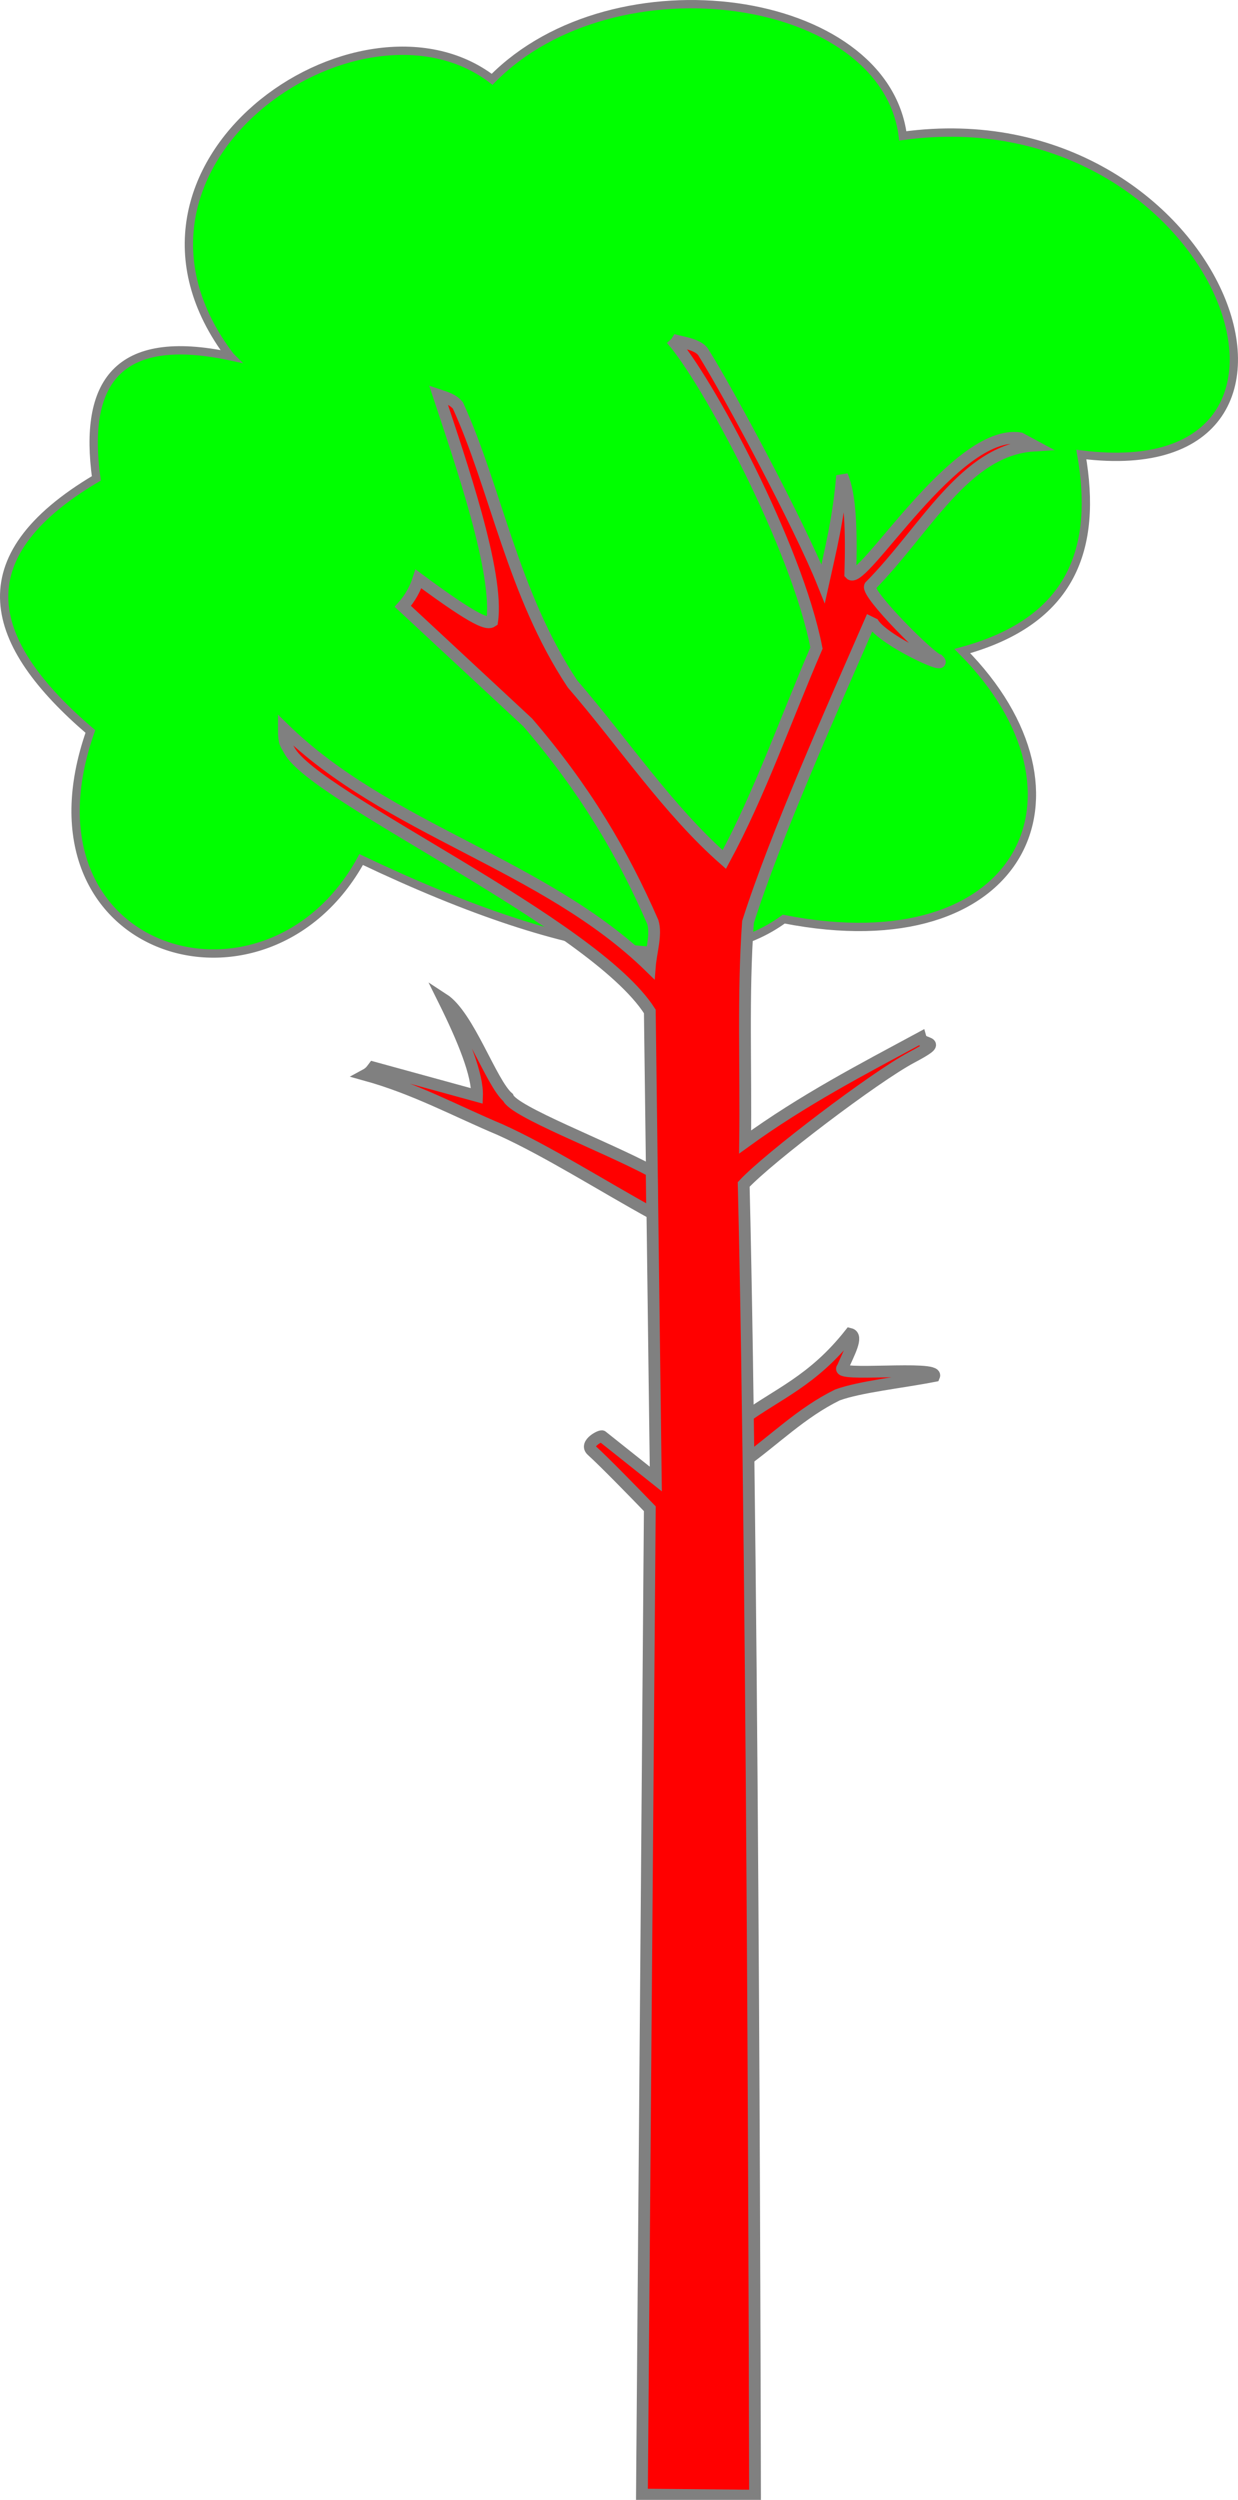 <?xml version="1.0" encoding="UTF-8" standalone="no"?>
<svg
   xmlns:dc="http://purl.org/dc/elements/1.1/"
   xmlns:cc="http://creativecommons.org/ns#"
   xmlns:rdf="http://www.w3.org/1999/02/22-rdf-syntax-ns#"
   xmlns:svg="http://www.w3.org/2000/svg"
   xmlns="http://www.w3.org/2000/svg"
   id="svg2"
   height="599.606"
   width="297.144"
   version="1.0">
  <defs
     id="defs4" />
  <g
     transform="translate(-217.597,-244.767)"
     id="leaved">
    <path
       d="m 272.857,330.219 c -34.88,-45.92 30.927,-90.756 62.857,-66.429 29.38,-29.862 94.2,-20.735 98.571,13.571 76.09,-10.418 111.331,85.07 42.857,76.429 3.896,22.424 -2.079,39.913 -28.571,47.143 34.012,34.242 14.298,75.513 -42.857,64.286 -17.291,12.626 -48.003,11.125 -101.429,-14.286 -22.552,41.197 -83.835,22.97 -65,-30.714 -24.613,-21.074 -30.93,-41.539 1.429,-60.714 -3.104,-22.716 4.824,-35.09 32.143,-29.286 z"
       style="fill:#00ff00;fill-rule:evenodd;stroke:#808080;stroke-width:2;stroke-linecap:butt;stroke-linejoin:miter;stroke-miterlimit:4;stroke-dasharray:none;stroke-opacity:1"
       id="path1884" />
  </g>
  <g
     style="display:inline;fill:#ff0000"
     id="layer2">
    <g
       style="stroke-width:2.828;stroke-dasharray:none;fill-opacity:1;stroke-miterlimit:4;fill:#ff0000"
       id="trunked">
      <path
         d="M178.081 340.531C178.081 340.531 178.383 350.754 178.383 350.754C185.917 345.366 192.32 338.847 200.985 334.591C206.378 332.606 216.474 331.561 224.219 330.045C225.289 327.453 199.814 330.397 202.248 328.025C203.67 324.65 206.086 320.461 204.016 319.944C195.048 331.285 186.555 334.33 178.081 340.531C178.081 340.531 178.081 340.531 178.081 340.531"
         style="stroke-linejoin:miter;stroke-opacity:1;fill-rule:evenodd;fill-opacity:1;stroke:#808080;stroke-linecap:butt;stroke-miterlimit:4;stroke-dasharray:none;stroke-width:2.828;fill:#ff0000"
         id="path1890" />
      <path
         d="M161.125 81.315C169.521 90.673 191.185 130.797 195.968 155.44C188.637 172.394 182.374 190.404 173.843 206.159C160.288 194.231 149.549 178.082 137.406 164.034C123.041 142.422 118.983 117.052 109.906 97.253C108.684 95.768 106.93 95.321 105.25 94.753C110.493 110.614 119.81 137.339 118.125 149.034C117.053 149.774 114.639 149.362 100.437 138.847C99.649 141.28 98.428 143.483 96.687 145.44C96.687 145.44 126.687 173.315 126.687 173.315C140.406 189.268 149.426 204.522 156.687 221.159C157.615 224.148 156.246 228.287 155.968 231.878C130.64 207.157 93.129 199.201 68.125 174.753C68.12 178.36 68.603 178.395 69.437 179.972C75.397 191.238 142.412 221.308 155.968 242.597C155.968 242.597 157.406 354.753 157.406 354.753C157.406 354.753 144.562 344.534 144.562 344.534C144.405 344.115 140.189 346.247 142.031 347.909C144.989 350.579 152.244 358.011 155.968 361.878C155.968 361.878 154.077 598.339 154.077 598.339C154.077 598.339 181.218 598.597 181.218 598.597C181.218 598.597 180.892 381.316 178.5 284.097C184.418 277.722 210.043 258.273 218.812 253.628C226.939 249.323 221.545 250.947 220.968 248.909C206.921 256.489 192.891 263.736 178.843 273.909C179.082 256.332 178.282 238.736 179.531 221.159C186.258 200.079 199.582 170.353 209.343 147.972C207.424 151.49 228.464 161.387 225.25 158.315C223.415 157.981 207.884 142.453 208.812 140.597C222.17 127.121 231.505 107.922 248.125 106.878C248.125 106.878 244.875 105.128 244.875 105.128C229.415 102.673 206.901 140.788 204.093 137.659C204.379 127.735 204.2 118.828 202.125 114.097C201.267 124.384 199.331 131.995 197.562 140.003C191.925 125.953 175.116 94.513 168.812 84.503C167.383 82.233 162.201 82.006 161.125 81.315C161.125 81.315 161.125 81.315 161.125 81.315"
         style="stroke-linejoin:miter;stroke-opacity:1;fill-rule:evenodd;fill-opacity:1;stroke:#808080;stroke-linecap:butt;stroke-miterlimit:4;stroke-dasharray:none;stroke-width:2.828;fill:#ff0000"
         id="path1886" />
      <path
         d="M156.538 291.028C156.538 291.028 156.412 280.927 156.412 280.927C145.199 274.903 123.244 266.63 121.941 263.249C117.848 259.73 112.513 243.593 106.41 239.637C111.251 249.386 114.677 257.814 114.491 262.87C114.491 262.87 89.616 256.052 89.616 256.052C89.17 256.641 88.815 257.23 87.722 257.82C99.592 261.101 109.372 266.474 120.047 270.952C131.217 275.988 144.373 284.334 156.538 291.028C156.538 291.028 156.538 291.028 156.538 291.028"
         style="stroke-linejoin:miter;stroke-opacity:1;fill-rule:evenodd;fill-opacity:1;stroke:#808080;stroke-linecap:butt;stroke-miterlimit:4;stroke-dasharray:none;stroke-width:2.828;fill:#ff0000"
         id="path1888" />
    </g>
  </g>
</svg>

